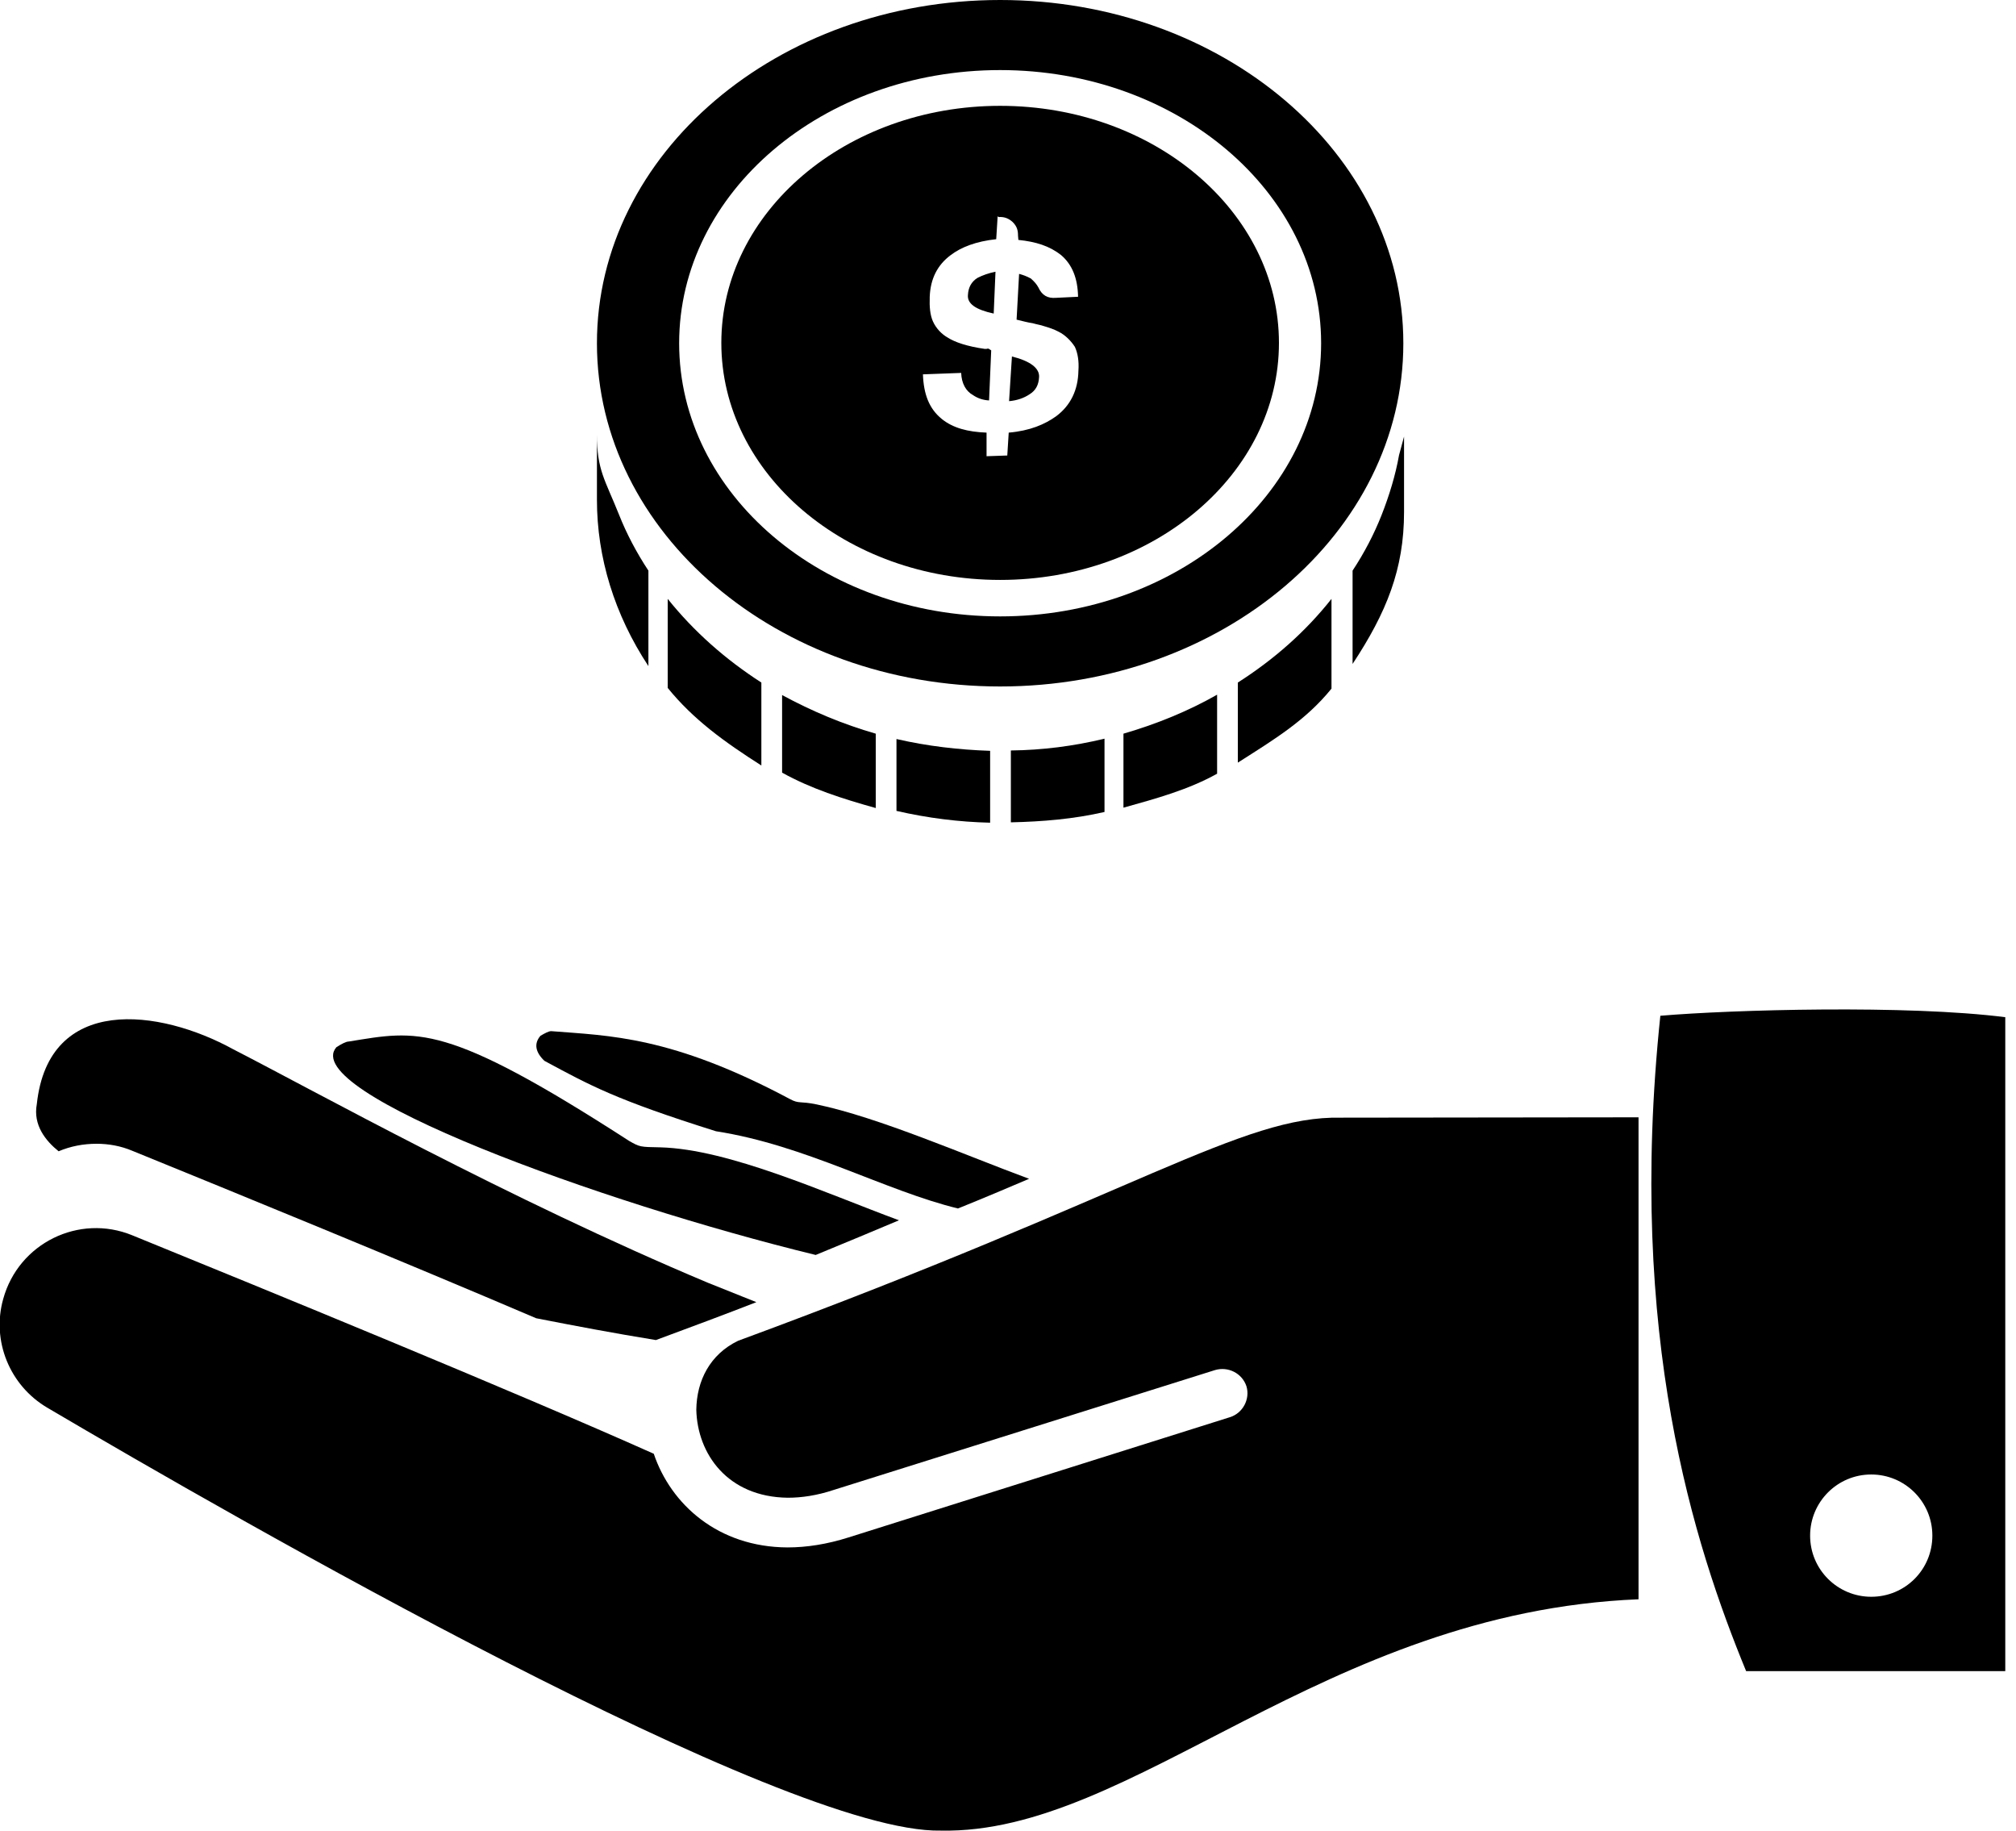 <?xml version="1.0" encoding="utf-8"?>
<!-- Generator: Adobe Illustrator 21.1.0, SVG Export Plug-In . SVG Version: 6.00 Build 0)  -->
<svg version="1.1" id="Layer_12" xmlns="http://www.w3.org/2000/svg" xmlns:xlink="http://www.w3.org/1999/xlink" x="0px" y="0px"
	 viewBox="0 0 564 512" style="enable-background:new 0 0 564 512;" xml:space="preserve">
<g>
	<path d="M16.4,322c3.3-1.4,6.9-2.1,10.6-2.1c3.4,0,6.8,0.6,10.1,2c29,11.8,75.2,30.7,112.9,46.8c10.7,2.1,21.8,4.2,33.5,6.1
		c10-3.7,19.4-7.2,28.1-10.6c-4.5-1.8-9-3.6-13.5-5.4C142.3,335.4,87,304.6,65.3,293.5c-20.7-11.4-51.7-15.4-55,15.3
		C9.2,314.7,12.8,319.1,16.4,322z"/>
	<path d="M206.5,375c-7.9,3.8-11.6,11.2-11.7,19.3c0.3,12.3,8.7,24.4,25.6,24.6c3.8,0,8.1-0.6,12.9-2.2l106.6-33.5
		c3.7-1.1,7.6,0.9,8.8,4.5c1.1,3.6-1,7.6-4.7,8.7L237.4,430c-6,1.9-11.7,2.8-17.1,2.8c-19.4-0.1-32.6-12-37.4-26.2
		C143.7,389.1,75.3,361.1,37,345.5c-14.9-6.1-31.8,2.2-36.1,17.8l0,0c-3.3,11.7,1.8,24.2,12.3,30.4c52.6,31,206.3,119.2,250,118.3
		c53.7,1.1,107-61.1,195.2-64.7V312.5l-83.2,0.1C347.3,312,318.9,333.6,206.5,375z"/>
	<path d="M228.2,351c8.5-3.5,16.2-6.7,23.3-9.7c-20.6-7.6-47.5-19.9-66.8-20.4c-5.7-0.1-5.7-0.1-8.7-1.8
		c-51.7-33.4-59.1-30.9-78.4-27.8c-0.8,0-2.1,0.7-3.5,1.6C83.4,305.4,167.8,336.3,228.2,351z"/>
	<path d="M200.3,316.4c25.1,3.9,47.2,16.6,67.7,21.6c7.2-2.9,13.8-5.7,19.9-8.3c-17.6-6.5-42.1-17.2-59.4-20.8
		c-4.8-1-4.9-0.1-7.5-1.5c-33.2-17.7-50.6-17.7-66.8-19c-0.7,0-1.8,0.6-3,1.3c-1.9,2.2-1.4,4.6,1.1,7
		C165.1,303.6,172.3,307.6,200.3,316.4z"/>
	<path d="M464.5,284.1c-9.4,89.7,9.5,148,24,183.3H561V284.5C533.6,281,484.4,282.4,464.5,284.1z M523.5,446.6
		c-9.4,0-17.1-7.6-17.1-17.1c0-9.4,7.6-17.1,17.1-17.1c9.4,0,17.1,7.6,17.1,17.1C540.6,439,533,446.6,523.5,446.6z"/>
	<path d="M277,210v20.1c-8.7-0.2-17.5-1.3-26.2-3.3v-20.1C259.5,208.7,268.2,209.7,277,210z"/>
	<path d="M309,206.6v20.5c-8.7,2-17.4,2.7-26.2,2.9v-20.1C291.6,209.8,300.3,208.7,309,206.6z"/>
	<path d="M245,205.2v20.8c-9.3-2.6-18.1-5.4-26.2-9.9v-21.7C227.1,198.9,235.9,202.6,245,205.2z"/>
	<path d="M181.4,159.6v26.7c-9.5-14.4-14.4-30.4-14.4-46.5v-18.3c0,10,2.2,12.5,6.2,22.5C175.3,149.3,178.1,154.6,181.4,159.6z"/>
	<path d="M213,190.9v23.2c-10.2-6.5-19-12.8-26.2-21.7v-24.9C194.1,176.6,202.9,184.4,213,190.9z"/>
	<path d="M340.5,194.3v22.1c-8.1,4.5-16.9,6.9-26.2,9.5v-20.7C323.6,202.5,332.4,198.9,340.5,194.3z"/>
	<path d="M372.5,167.5v25.1c-7.2,8.9-16,14.2-26.2,20.7v-22.4C356.5,184.4,365.3,176.6,372.5,167.5z"/>
	<path d="M392.8,122.1v21.1l0,0c0,16-4.9,28.1-14.4,42.5v-26.1c3.3-5,6-10.2,8.1-15.5c2.2-5.6,3.9-11.2,4.9-16.8v0l0,0
		C391.9,125.4,392.8,122.1,392.8,122.1z"/>
	<path d="M279.8,29.6c-43.1,0-78,29.7-78,66.3s34.9,66.3,78,66.3s78-29.7,78-66.3S322.9,29.6,279.8,29.6z M301.7,103.7
		c-0.1,5.4-2.2,9.7-6.2,12.7c-3.2,2.3-7.4,4.1-13.3,4.6l-0.4,6.4l-5.8,0.2l0-6.6c-5.3-0.2-9.4-1.3-12.5-3.8c-3.6-2.9-5.1-7-5.3-12.5
		l10.7-0.4c0.1,2.9,1.3,5.1,3.3,6.2c1.3,0.9,2.8,1.4,4.5,1.5l0.6-14l-0.3-0.2l-0.3-0.2c-0.3-0.2-0.3,0-0.6-0.1
		c0.1,0.2-0.3,0-0.5,0.1c-5-0.7-8.5-1.9-10.5-3.2c-1.6-0.9-3.2-2.5-4.1-4.5c-0.8-1.8-1-4-0.9-6.9c0.2-5.1,2.2-8.9,5.8-11.6
		c3-2.3,7.2-3.9,12.8-4.5l0.4-6.4l0.3,0.2c1.6-0.1,2.8,0.4,3.9,1.4c1.2,1.2,1.5,2.3,1.5,3.8l0.1,1.2c4.9,0.5,8.7,1.7,11.9,4.2
		c3.2,2.7,4.7,6.6,4.8,11.7l-6.2,0.3c-2.3,0.2-3.9-0.7-4.9-2.9c-0.5-0.9-1-1.5-2.1-2.5c-1.3-0.7-2.2-1-3.3-1.3l-0.7,12.8
		c1.7,0.4,3.1,0.8,4.5,1c1.4,0.4,2.3,0.5,3.1,0.8c1.4,0.4,2.9,0.9,4.2,1.6c1.8,0.9,3.4,2.5,4.5,4.2
		C301.5,98.7,301.9,101,301.7,103.7z M283.1,99.7l-0.8,12.5c2.3-0.2,4.2-0.9,5.7-1.9c1.8-1.1,2.6-2.7,2.7-4.9
		C290.8,103,288.3,101,283.1,99.7z M270.8,82.4c-0.3,2.5,2.1,4.2,7.2,5.3l0.5-11.7c-2,0.4-3.6,1-5,1.7
		C271.7,78.8,270.9,80.5,270.8,82.4z"/>
	<path d="M279.8,0C217.5,0,167,43,167,96s50.5,96,112.8,96s112.8-43,112.8-96S342.1,0,279.8,0z M279.8,172.4
		c-49.6,0-89.8-34.2-89.8-76.4s40.2-76.4,89.8-76.4c49.6,0,89.8,34.2,89.8,76.4S329.4,172.4,279.8,172.4z"/>
</g>
</svg>
